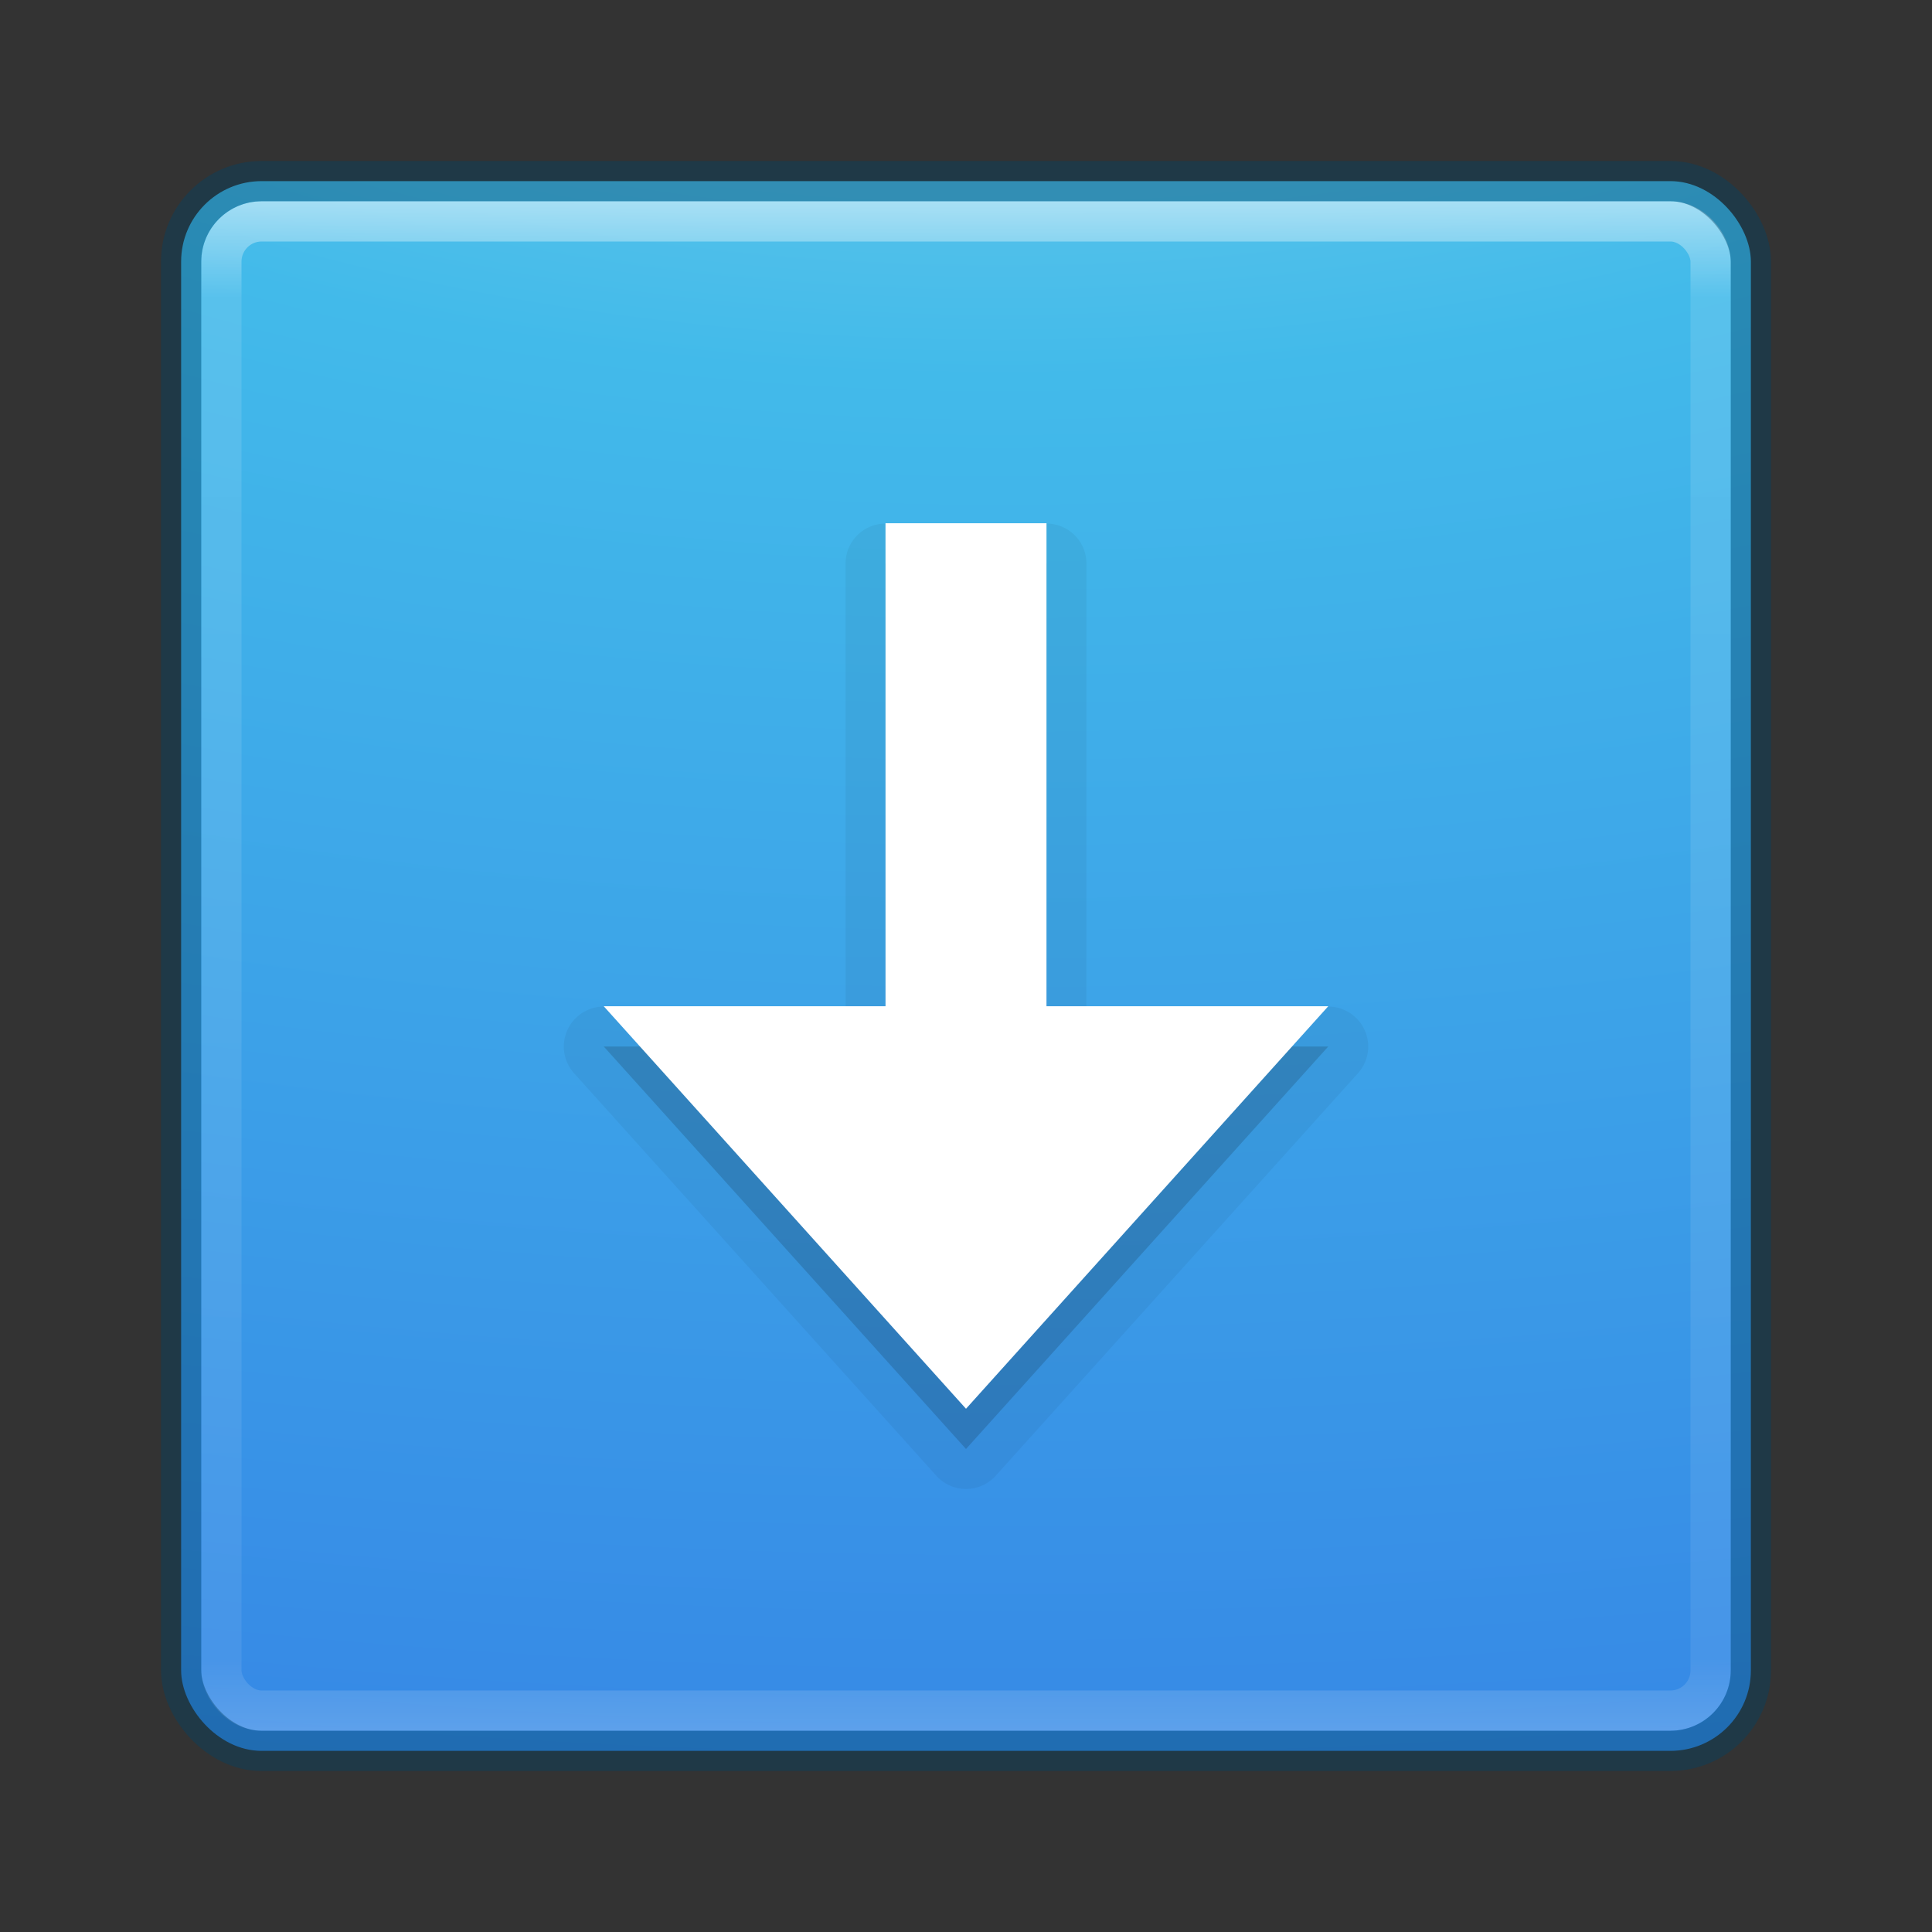 <?xml version="1.0" encoding="UTF-8" standalone="no"?>
<svg
   xmlns:dc="http://purl.org/dc/elements/1.1/"
   xmlns:cc="http://creativecommons.org/ns#"
   xmlns:rdf="http://www.w3.org/1999/02/22-rdf-syntax-ns#"
   xmlns:svg="http://www.w3.org/2000/svg"
   xmlns="http://www.w3.org/2000/svg"
   xmlns:xlink="http://www.w3.org/1999/xlink"
   xmlns:sodipodi="http://sodipodi.sourceforge.net/DTD/sodipodi-0.dtd"
   xmlns:inkscape="http://www.inkscape.org/namespaces/inkscape"
   version="1.1"
   width="48"
   height="48"
   id="svg6649"
   inkscape:version="0.91 r13725"
   sodipodi:docname="system-software-install.svg">
  <rect width="100%" height="100%" fill="#333333" stroke="none"/>
  <sodipodi:namedview
     pagecolor="#ffffff"
     bordercolor="#666666"
     borderopacity="1"
     objecttolerance="10"
     gridtolerance="10"
     guidetolerance="10"
     inkscape:pageopacity="0"
     inkscape:pageshadow="2"
     inkscape:window-width="1535"
     inkscape:window-height="876"
     id="namedview81"
     showgrid="false"
     inkscape:zoom="4.9166667"
     inkscape:cx="24"
     inkscape:cy="24"
     inkscape:window-x="65"
     inkscape:window-y="24"
     inkscape:window-maximized="1"
     inkscape:current-layer="svg6649" />
  <defs
     id="defs6651">
    <linearGradient
       x1="167.983"
       y1="8.508"
       x2="167.983"
       y2="54.78"
       id="linearGradient5414"
       xlink:href="#linearGradient5803"
       gradientUnits="userSpaceOnUse"
       gradientTransform="matrix(0.711,0,0,0.711,-91.335,2.14)" />
    <linearGradient
       id="linearGradient5803">
      <stop
         id="stop5805"
         style="stop-color:#fff5ef;stop-opacity:1"
         offset="0" />
      <stop
         id="stop5807"
         style="stop-color:#fef8dd;stop-opacity:1"
         offset="1" />
    </linearGradient>
    <linearGradient
       x1="24"
       y1="5"
       x2="24"
       y2="43"
       id="linearGradient3058"
       xlink:href="#linearGradient3924-1"
       gradientUnits="userSpaceOnUse"
       gradientTransform="translate(4e-6,1)" />
    <linearGradient
       id="linearGradient3924-1">
      <stop
         id="stop3926-3"
         style="stop-color:#ffffff;stop-opacity:1"
         offset="0" />
      <stop
         id="stop3928-91"
         style="stop-color:#ffffff;stop-opacity:0.235"
         offset="0.063" />
      <stop
         id="stop3930-6"
         style="stop-color:#ffffff;stop-opacity:0.157"
         offset="0.951" />
      <stop
         id="stop3932-6"
         style="stop-color:#ffffff;stop-opacity:0.392"
         offset="1" />
    </linearGradient>
    <radialGradient
       cx="7.85"
       cy="9.957"
       r="12.672"
       fx="7.32"
       fy="9.957"
       id="radialGradient5521-1"
       xlink:href="#linearGradient2867-449-88-871-390-598-476-591-434-148-57-177-3-8"
       gradientUnits="userSpaceOnUse"
       gradientTransform="matrix(0,5.919,-11.66,0,140.931,-53.462)" />
    <linearGradient
       id="linearGradient2867-449-88-871-390-598-476-591-434-148-57-177-8-3-3-6-4-8-8-8">
      <stop
         id="stop3750-1-0-7-6-6-1-3-9"
         style="stop-color:#ffcd7d;stop-opacity:1"
         offset="0" />
      <stop
         id="stop3752-3-7-4-0-32-8-923-0"
         style="stop-color:#fc8f36;stop-opacity:1"
         offset="0.262" />
      <stop
         id="stop3754-1-8-5-2-7-6-7-1"
         style="stop-color:#e23a0e;stop-opacity:1"
         offset="0.705" />
      <stop
         id="stop3756-1-6-2-6-6-1-96-6"
         style="stop-color:#ac441f;stop-opacity:1"
         offset="1" />
    </linearGradient>
    <radialGradient
       cx="4.993"
       cy="43.5"
       r="2.5"
       fx="4.993"
       fy="43.5"
       id="radialGradient3013"
       xlink:href="#linearGradient3688-166-749"
       gradientUnits="userSpaceOnUse"
       gradientTransform="matrix(2.004,0,0,1.4,27.988,-17.4)" />
    <linearGradient
       id="linearGradient3688-166-749">
      <stop
         id="stop2883"
         style="stop-color:#181818;stop-opacity:1"
         offset="0" />
      <stop
         id="stop2885"
         style="stop-color:#181818;stop-opacity:0"
         offset="1" />
    </linearGradient>
    <radialGradient
       cx="4.993"
       cy="43.5"
       r="2.5"
       fx="4.993"
       fy="43.5"
       id="radialGradient3015"
       xlink:href="#linearGradient3688-464-309"
       gradientUnits="userSpaceOnUse"
       gradientTransform="matrix(2.004,0,0,1.4,-20.012,-104.4)" />
    <linearGradient
       id="linearGradient3688-464-309">
      <stop
         id="stop2889"
         style="stop-color:#181818;stop-opacity:1"
         offset="0" />
      <stop
         id="stop2891"
         style="stop-color:#181818;stop-opacity:0"
         offset="1" />
    </linearGradient>
    <linearGradient
       id="linearGradient3702-501-757">
      <stop
         id="stop2895"
         style="stop-color:#181818;stop-opacity:0"
         offset="0" />
      <stop
         id="stop2897"
         style="stop-color:#181818;stop-opacity:1"
         offset="0.5" />
      <stop
         id="stop2899"
         style="stop-color:#181818;stop-opacity:0"
         offset="1" />
    </linearGradient>
    <linearGradient
       x1="25.058"
       y1="47.028"
       x2="25.058"
       y2="39.999"
       id="linearGradient6647"
       xlink:href="#linearGradient3702-501-757"
       gradientUnits="userSpaceOnUse" />
    <linearGradient
       id="linearGradient4168">
      <stop
         offset="0"
         style="stop-color:#f8b17e;stop-opacity:1"
         id="stop4170" />
      <stop
         offset="0.232"
         style="stop-color:#e35d4f;stop-opacity:1"
         id="stop4172" />
      <stop
         offset="0.591"
         style="stop-color:#c6262e;stop-opacity:1"
         id="stop4174" />
      <stop
         offset="1"
         style="stop-color:#690b54;stop-opacity:1"
         id="stop4176" />
    </linearGradient>
    <linearGradient
       id="linearGradient3957">
      <stop
         offset="0"
         style="stop-color:#ffffff;stop-opacity:1"
         id="stop3959" />
      <stop
         offset="1"
         style="stop-color:#c1c1c1;stop-opacity:1"
         id="stop3961" />
    </linearGradient>
    <linearGradient
       id="linearGradient4011">
      <stop
         offset="0"
         style="stop-color:#ffffff;stop-opacity:1"
         id="stop4013" />
      <stop
         offset="0.508"
         style="stop-color:#ffffff;stop-opacity:0.235"
         id="stop4015" />
      <stop
         offset="0.835"
         style="stop-color:#ffffff;stop-opacity:0.157"
         id="stop4017" />
      <stop
         offset="1"
         style="stop-color:#ffffff;stop-opacity:0.392"
         id="stop4019" />
    </linearGradient>
    <linearGradient
       id="linearGradient2867-449-88-871-390-598-476-591-434-148-57-177-3-8">
      <stop
         offset="0"
         style="stop-color:#90dbec;stop-opacity:1"
         id="stop3750-8-9" />
      <stop
         offset="0.262"
         style="stop-color:#42baea;stop-opacity:1"
         id="stop3752-3-2" />
      <stop
         offset="0.705"
         style="stop-color:#3689e6;stop-opacity:1"
         id="stop3754-7-2" />
      <stop
         offset="1"
         style="stop-color:#2b63a0;stop-opacity:1"
         id="stop3756-9-3" />
    </linearGradient>
    <linearGradient
       id="linearGradient3820-7-2-1">
      <stop
         offset="0"
         style="stop-color:#3d3d3d;stop-opacity:1"
         id="stop3822-2-6-3" />
      <stop
         offset="0.5"
         style="stop-color:#686868;stop-opacity:0.498"
         id="stop3864-8-7-7" />
      <stop
         offset="1"
         style="stop-color:#686868;stop-opacity:0"
         id="stop3824-1-2-5" />
    </linearGradient>
    <linearGradient
       gradientTransform="matrix(1.054,0,0,1.054,-102.255,-3.729)"
       gradientUnits="userSpaceOnUse"
       xlink:href="#linearGradient4011"
       id="linearGradient3012"
       y2="44.341"
       x2="71.204"
       y1="6.238"
       x1="71.204" />
    <radialGradient
       gradientTransform="matrix(0,2.499,-2.643,-6.8014435e-8,-4.307,-13.181)"
       gradientUnits="userSpaceOnUse"
       xlink:href="#linearGradient2867-449-88-871-390-598-476-591-434-148-57-177-3-8"
       id="radialGradient3015-5"
       fy="8.45"
       fx="3.972"
       r="20"
       cy="8.45"
       cx="3.972" />
    <radialGradient
       gradientTransform="matrix(0.271,0,0,0.088,-53.499,24.187)"
       gradientUnits="userSpaceOnUse"
       xlink:href="#linearGradient3820-7-2-1"
       id="radialGradient3018"
       fy="186.171"
       fx="99.157"
       r="62.769"
       cy="186.171"
       cx="99.157" />
    <linearGradient
       gradientUnits="userSpaceOnUse"
       xlink:href="#linearGradient4168"
       id="linearGradient3951"
       y2="22.986"
       x2="33.448"
       y1="15.149"
       x1="27.925"
       gradientTransform="translate(-50.644,-1.001)" />
    <linearGradient
       gradientUnits="userSpaceOnUse"
       xlink:href="#linearGradient3957"
       id="linearGradient3963"
       y2="26"
       x2="24"
       y1="22"
       x1="24"
       gradientTransform="matrix(0.75,0,0,0.75,-44.644,4.999)" />
    <linearGradient
       gradientUnits="userSpaceOnUse"
       xlink:href="#linearGradient3957"
       id="linearGradient3963-7"
       y2="27.344"
       x2="22.806"
       y1="25.434"
       x1="21.014"
       gradientTransform="translate(-50.644,-1.001)" />
    <radialGradient
       gradientTransform="matrix(0.271,0,0,0.088,69.882,24.501)"
       gradientUnits="userSpaceOnUse"
       xlink:href="#linearGradient3820-7-2-1"
       id="radialGradient3018-3"
       fy="186.171"
       fx="99.157"
       r="62.769"
       cy="186.171"
       cx="99.157" />
    <linearGradient
       id="linearGradient8838-4">
      <stop
         offset="0"
         style="stop-color:#000000;stop-opacity:1"
         id="stop8840-4" />
      <stop
         offset="1"
         style="stop-color:#000000;stop-opacity:0"
         id="stop8842-8" />
    </linearGradient>
    <linearGradient
       gradientTransform="matrix(0.514,0,0,0.514,71.901,22.292)"
       gradientUnits="userSpaceOnUse"
       xlink:href="#linearGradient4011"
       id="linearGradient3741"
       y2="42.884"
       x2="71.204"
       y1="7.831"
       x1="71.204" />
    <radialGradient
       gradientTransform="matrix(1.129,0,0,0.282,38.008,43.008)"
       gradientUnits="userSpaceOnUse"
       xlink:href="#linearGradient8838-4"
       id="radialGradient3748"
       fy="4.625"
       fx="62.625"
       r="10.625"
       cy="4.625"
       cx="62.625" />
    <linearGradient
       id="linearGradient4632-92-3-0-8-1-6-6">
      <stop
         offset="0"
         style="stop-color:#fafafa;stop-opacity:1"
         id="stop4634-68-8-0-2-9-1-1" />
      <stop
         offset="1"
         style="stop-color:#e1e1e1;stop-opacity:1"
         id="stop4636-8-21-7-1-4-9-4" />
    </linearGradient>
  </defs>
  <g
     id="g4209"
     transform="translate(0,-1)">
    <rect
       width="39"
       height="39"
       rx="2"
       ry="2"
       x="4.5"
       y="5.5"
       id="rect5505-21"
       style="color:#000000;display:inline;overflow:visible;visibility:visible;fill:url(#radialGradient5521-1);fill-opacity:1;fill-rule:nonzero;stroke:none;stroke-width:1;marker:none;enable-background:accumulate" />
    <rect
       width="37"
       height="37"
       rx="1"
       ry="1"
       x="5.5"
       y="6.5"
       id="rect6741"
       style="opacity:0.5;fill:none;stroke:url(#linearGradient3058);stroke-width:1;stroke-linecap:round;stroke-linejoin:round;stroke-miterlimit:4;stroke-dasharray:none;stroke-dashoffset:0;stroke-opacity:1" />
    <rect
       width="39"
       height="39"
       rx="2"
       ry="2"
       x="4.5"
       y="5.5"
       id="rect5505-21-3-2"
       style="color:#000000;clip-rule:nonzero;display:inline;overflow:visible;visibility:visible;opacity:0.4;isolation:auto;mix-blend-mode:normal;color-interpolation:sRGB;color-interpolation-filters:linearRGB;solid-color:#000000;solid-opacity:1;fill:#000000;fill-opacity:0;fill-rule:nonzero;stroke:#004264;stroke-width:1;stroke-linecap:round;stroke-linejoin:round;stroke-miterlimit:4;stroke-dasharray:none;stroke-dashoffset:0;stroke-opacity:1;marker:none;color-rendering:auto;image-rendering:auto;shape-rendering:auto;text-rendering:auto;enable-background:accumulate" />
    <path
       d="M 22,14.008 A 0.993,0.993 0 0 0 21.008,15 l 0,11.008 -6.008,0 a 0.993,0.993 0 0 0 -0.738,1.656 l 9,10 a 0.993,0.993 0 0 0 1.477,0 l 9,-10 A 0.993,0.993 0 0 0 33,26.008 l -6.008,0 0,-11.008 A 0.993,0.993 0 0 0 26,14.008 l -4,0 z"
       id="path4442"
       style="color:#000000;clip-rule:nonzero;display:inline;overflow:visible;visibility:visible;opacity:0.05;isolation:auto;mix-blend-mode:normal;color-interpolation:sRGB;color-interpolation-filters:linearRGB;solid-color:#000000;solid-opacity:1;fill:#000000;fill-opacity:1;fill-rule:nonzero;stroke:none;stroke-width:1;stroke-linecap:butt;stroke-linejoin:miter;stroke-miterlimit:4;stroke-dasharray:none;stroke-dashoffset:0;stroke-opacity:1;marker:none;color-rendering:auto;image-rendering:auto;shape-rendering:auto;text-rendering:auto;enable-background:accumulate"
       inkscape:connector-curvature="0" />
    <path
       style="color:#000000;clip-rule:nonzero;display:inline;overflow:visible;visibility:visible;opacity:0.15;isolation:auto;mix-blend-mode:normal;color-interpolation:sRGB;color-interpolation-filters:linearRGB;solid-color:#000000;solid-opacity:1;fill:#000000;fill-opacity:1;fill-rule:nonzero;stroke:none;stroke-width:1;stroke-linecap:butt;stroke-linejoin:miter;stroke-miterlimit:4;stroke-dasharray:none;stroke-dashoffset:0;stroke-opacity:1;marker:none;color-rendering:auto;image-rendering:auto;shape-rendering:auto;text-rendering:auto;enable-background:accumulate"
       id="rect3005-5-5"
       d="m 22,15 0,12 -7,0 9,10 9,-10 -7,0 0,-12 z"
       inkscape:connector-curvature="0" />
    <path
       style="color:#000000;display:inline;overflow:visible;visibility:visible;fill:#ffffff;fill-opacity:1;fill-rule:nonzero;stroke:none;stroke-width:1;marker:none;enable-background:accumulate"
       id="rect3005-5"
       d="m 22,14 0,12 -7,0 9,10 9,-10 -7,0 0,-12 z"
       inkscape:connector-curvature="0" />
  </g>
</svg>
